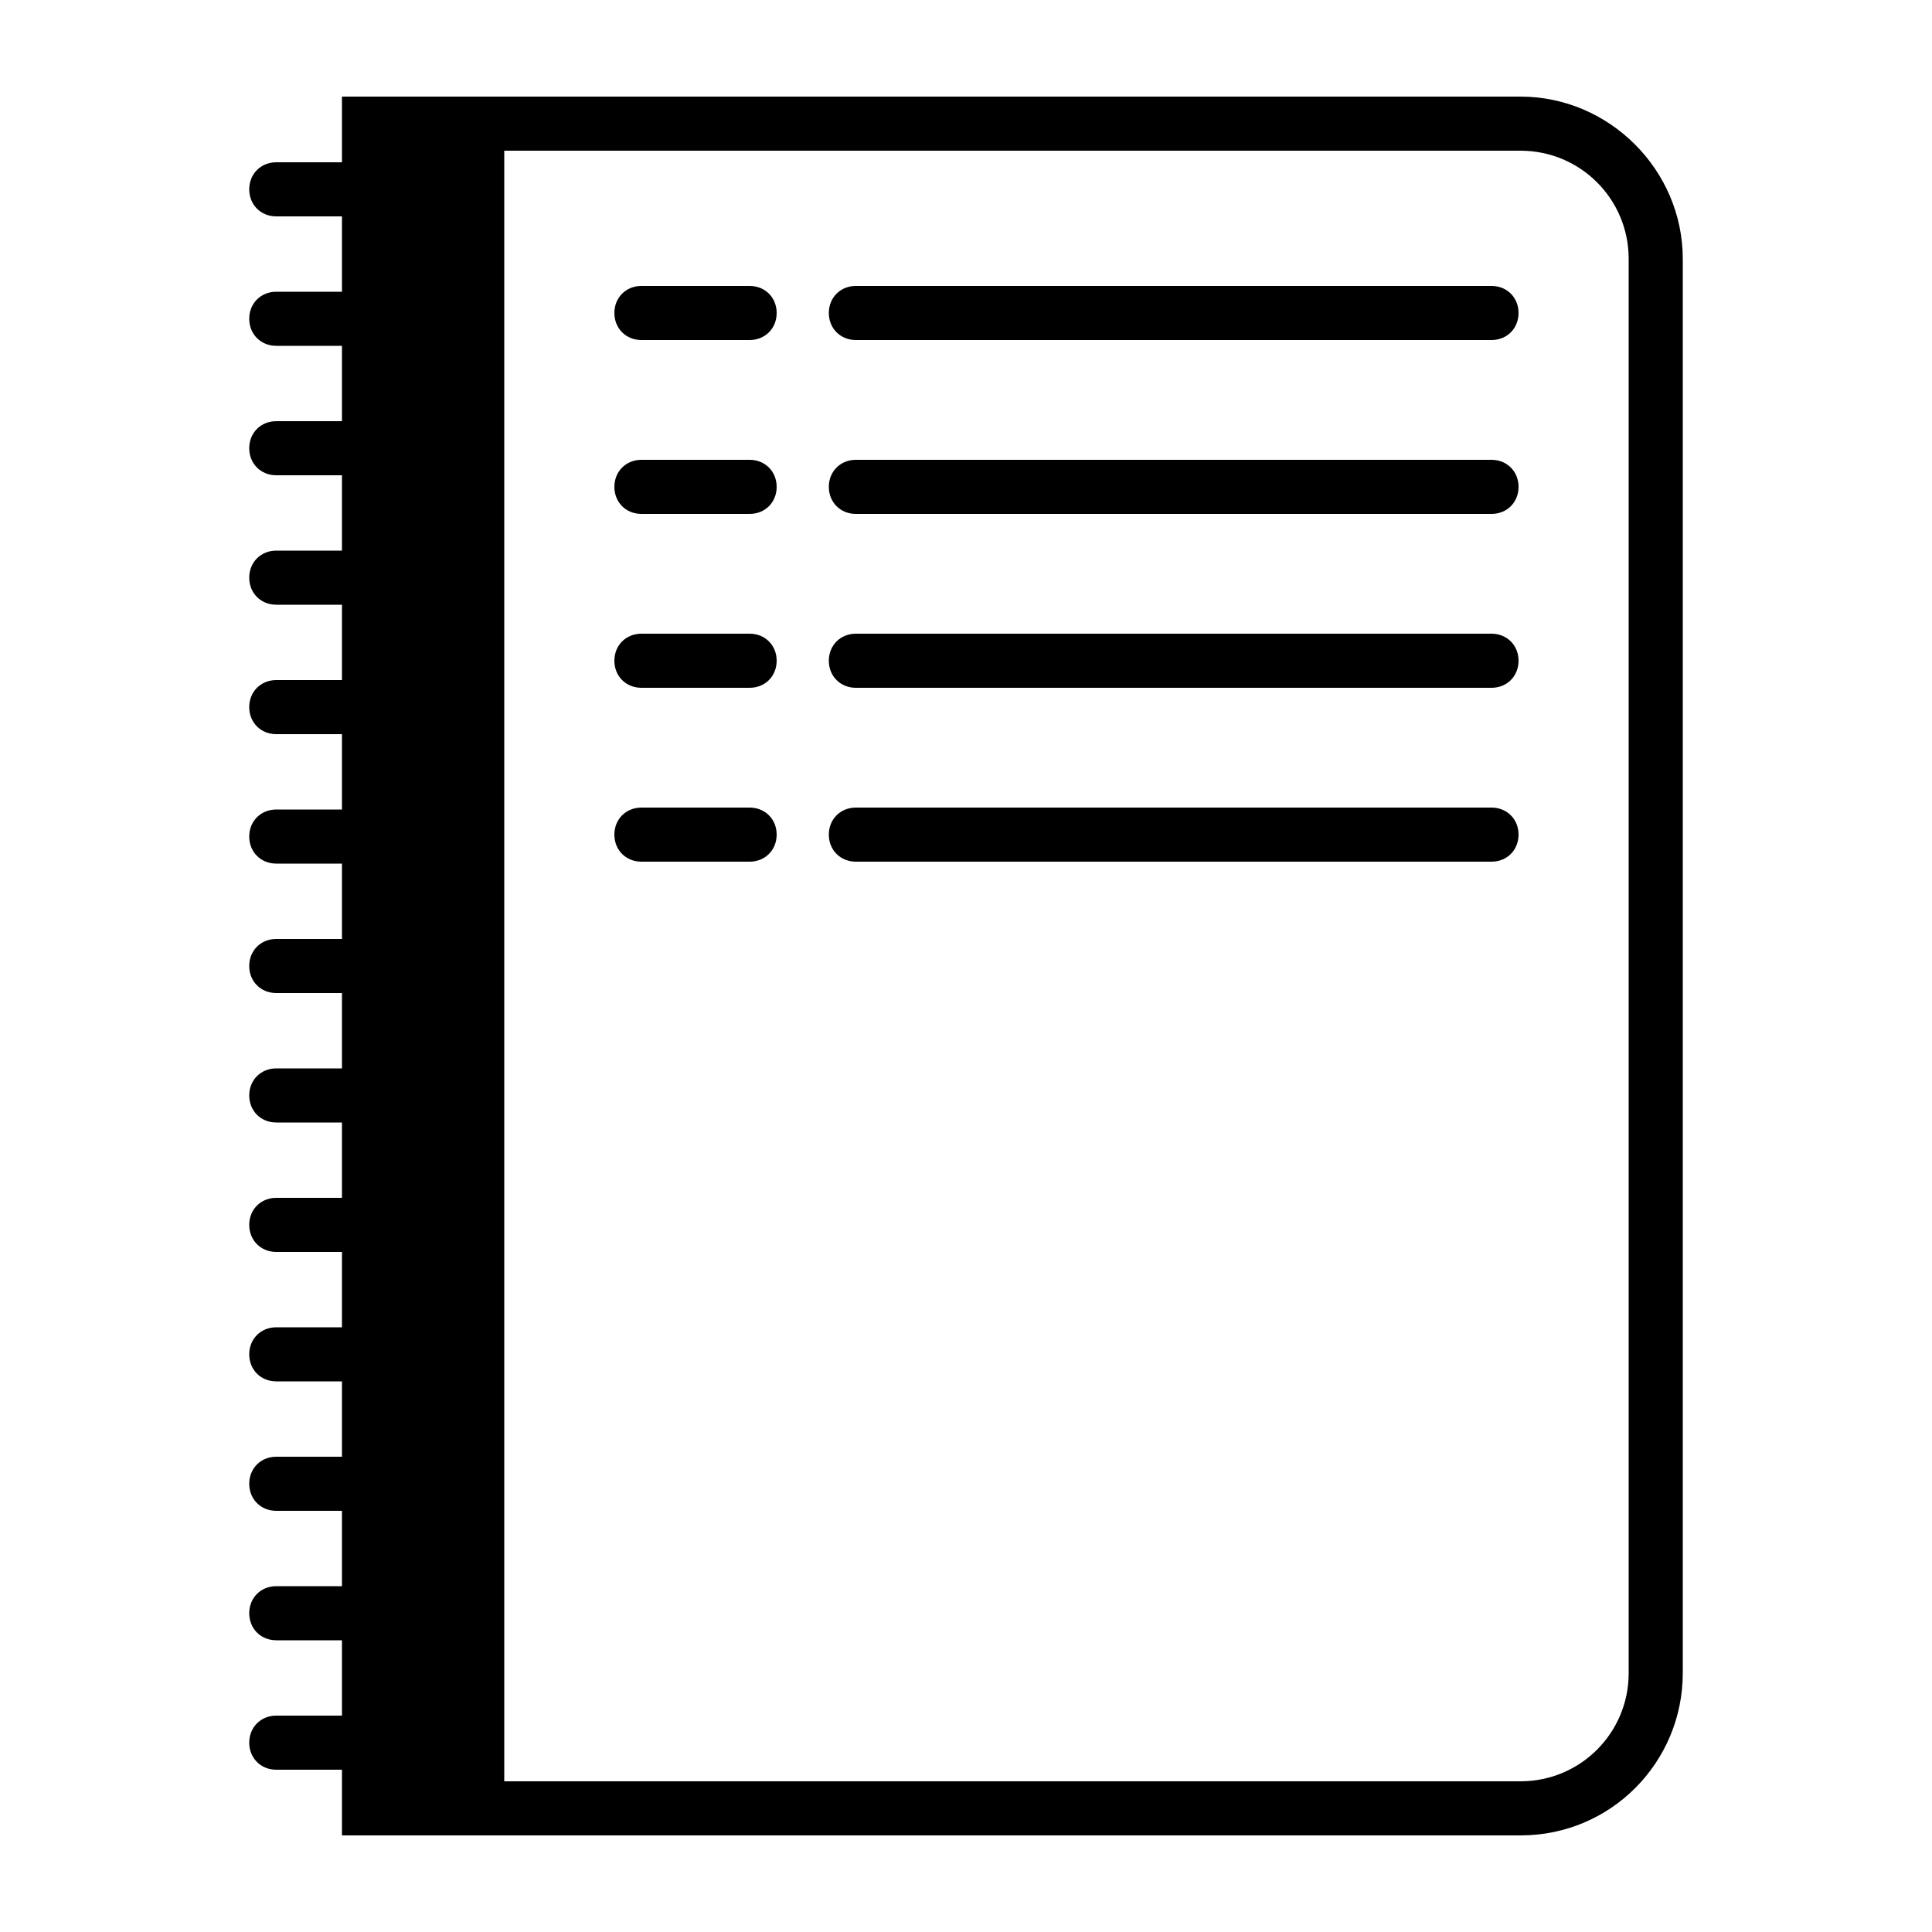 <svg xmlns="http://www.w3.org/2000/svg" xmlns:xlink="http://www.w3.org/1999/xlink" version="1.1" x="0px" y="0px" viewBox="0 0 100 100" enable-background="new 0 0 100 100" xml:space="preserve"><path d="M78.7,5H23.3h-5.6v3.4h-3.4c-0.8,0-1.4,0.6-1.4,1.4s0.6,1.4,1.4,1.4h3.4v3.9h-3.4c-0.8,0-1.4,0.6-1.4,1.4s0.6,1.4,1.4,1.4  h3.4v3.9h-3.4c-0.8,0-1.4,0.6-1.4,1.4s0.6,1.4,1.4,1.4h3.4v3.9h-3.4c-0.8,0-1.4,0.6-1.4,1.4s0.6,1.4,1.4,1.4h3.4v3.9h-3.4  c-0.8,0-1.4,0.6-1.4,1.4s0.6,1.4,1.4,1.4h3.4v3.9h-3.4c-0.8,0-1.4,0.6-1.4,1.4s0.6,1.4,1.4,1.4h3.4v3.9h-3.4c-0.8,0-1.4,0.6-1.4,1.4  s0.6,1.4,1.4,1.4h3.4v3.9h-3.4c-0.8,0-1.4,0.6-1.4,1.4s0.6,1.4,1.4,1.4h3.4V62h-3.4c-0.8,0-1.4,0.6-1.4,1.4s0.6,1.4,1.4,1.4h3.4v3.9  h-3.4c-0.8,0-1.4,0.6-1.4,1.4s0.6,1.4,1.4,1.4h3.4v3.9h-3.4c-0.8,0-1.4,0.6-1.4,1.4s0.6,1.4,1.4,1.4h3.4v3.9h-3.4  c-0.8,0-1.4,0.6-1.4,1.4s0.6,1.4,1.4,1.4h3.4v3.9h-3.4c-0.8,0-1.4,0.6-1.4,1.4s0.6,1.4,1.4,1.4h3.4V95h5.6h55.4  c4.7,0,8.4-3.8,8.4-8.4V13.4C87.1,8.8,83.3,5,78.7,5z M84.3,86.6c0,3.1-2.5,5.6-5.6,5.6H26.1V7.8h52.6c3.1,0,5.6,2.5,5.6,5.6V86.6z"></path><path d="M40.2,16.2c0,0.8-0.6,1.4-1.4,1.4h-5.6c-0.8,0-1.4-0.6-1.4-1.4s0.6-1.4,1.4-1.4h5.6C39.6,14.8,40.2,15.4,40.2,16.2z   M77.2,14.8H44.3c-0.8,0-1.4,0.6-1.4,1.4s0.6,1.4,1.4,1.4h32.9c0.8,0,1.4-0.6,1.4-1.4S78,14.8,77.2,14.8z M38.8,23.8h-5.6  c-0.8,0-1.4,0.6-1.4,1.4s0.6,1.4,1.4,1.4h5.6c0.8,0,1.4-0.6,1.4-1.4S39.6,23.8,38.8,23.8z M77.2,23.8H44.3c-0.8,0-1.4,0.6-1.4,1.4  s0.6,1.4,1.4,1.4h32.9c0.8,0,1.4-0.6,1.4-1.4S78,23.8,77.2,23.8z M38.8,32.8h-5.6c-0.8,0-1.4,0.6-1.4,1.4s0.6,1.4,1.4,1.4h5.6  c0.8,0,1.4-0.6,1.4-1.4S39.6,32.8,38.8,32.8z M77.2,32.8H44.3c-0.8,0-1.4,0.6-1.4,1.4s0.6,1.4,1.4,1.4h32.9c0.8,0,1.4-0.6,1.4-1.4  S78,32.8,77.2,32.8z M38.8,41.8h-5.6c-0.8,0-1.4,0.6-1.4,1.4s0.6,1.4,1.4,1.4h5.6c0.8,0,1.4-0.6,1.4-1.4S39.6,41.8,38.8,41.8z   M77.2,41.8H44.3c-0.8,0-1.4,0.6-1.4,1.4s0.6,1.4,1.4,1.4h32.9c0.8,0,1.4-0.6,1.4-1.4S78,41.8,77.2,41.8z"></path></svg>